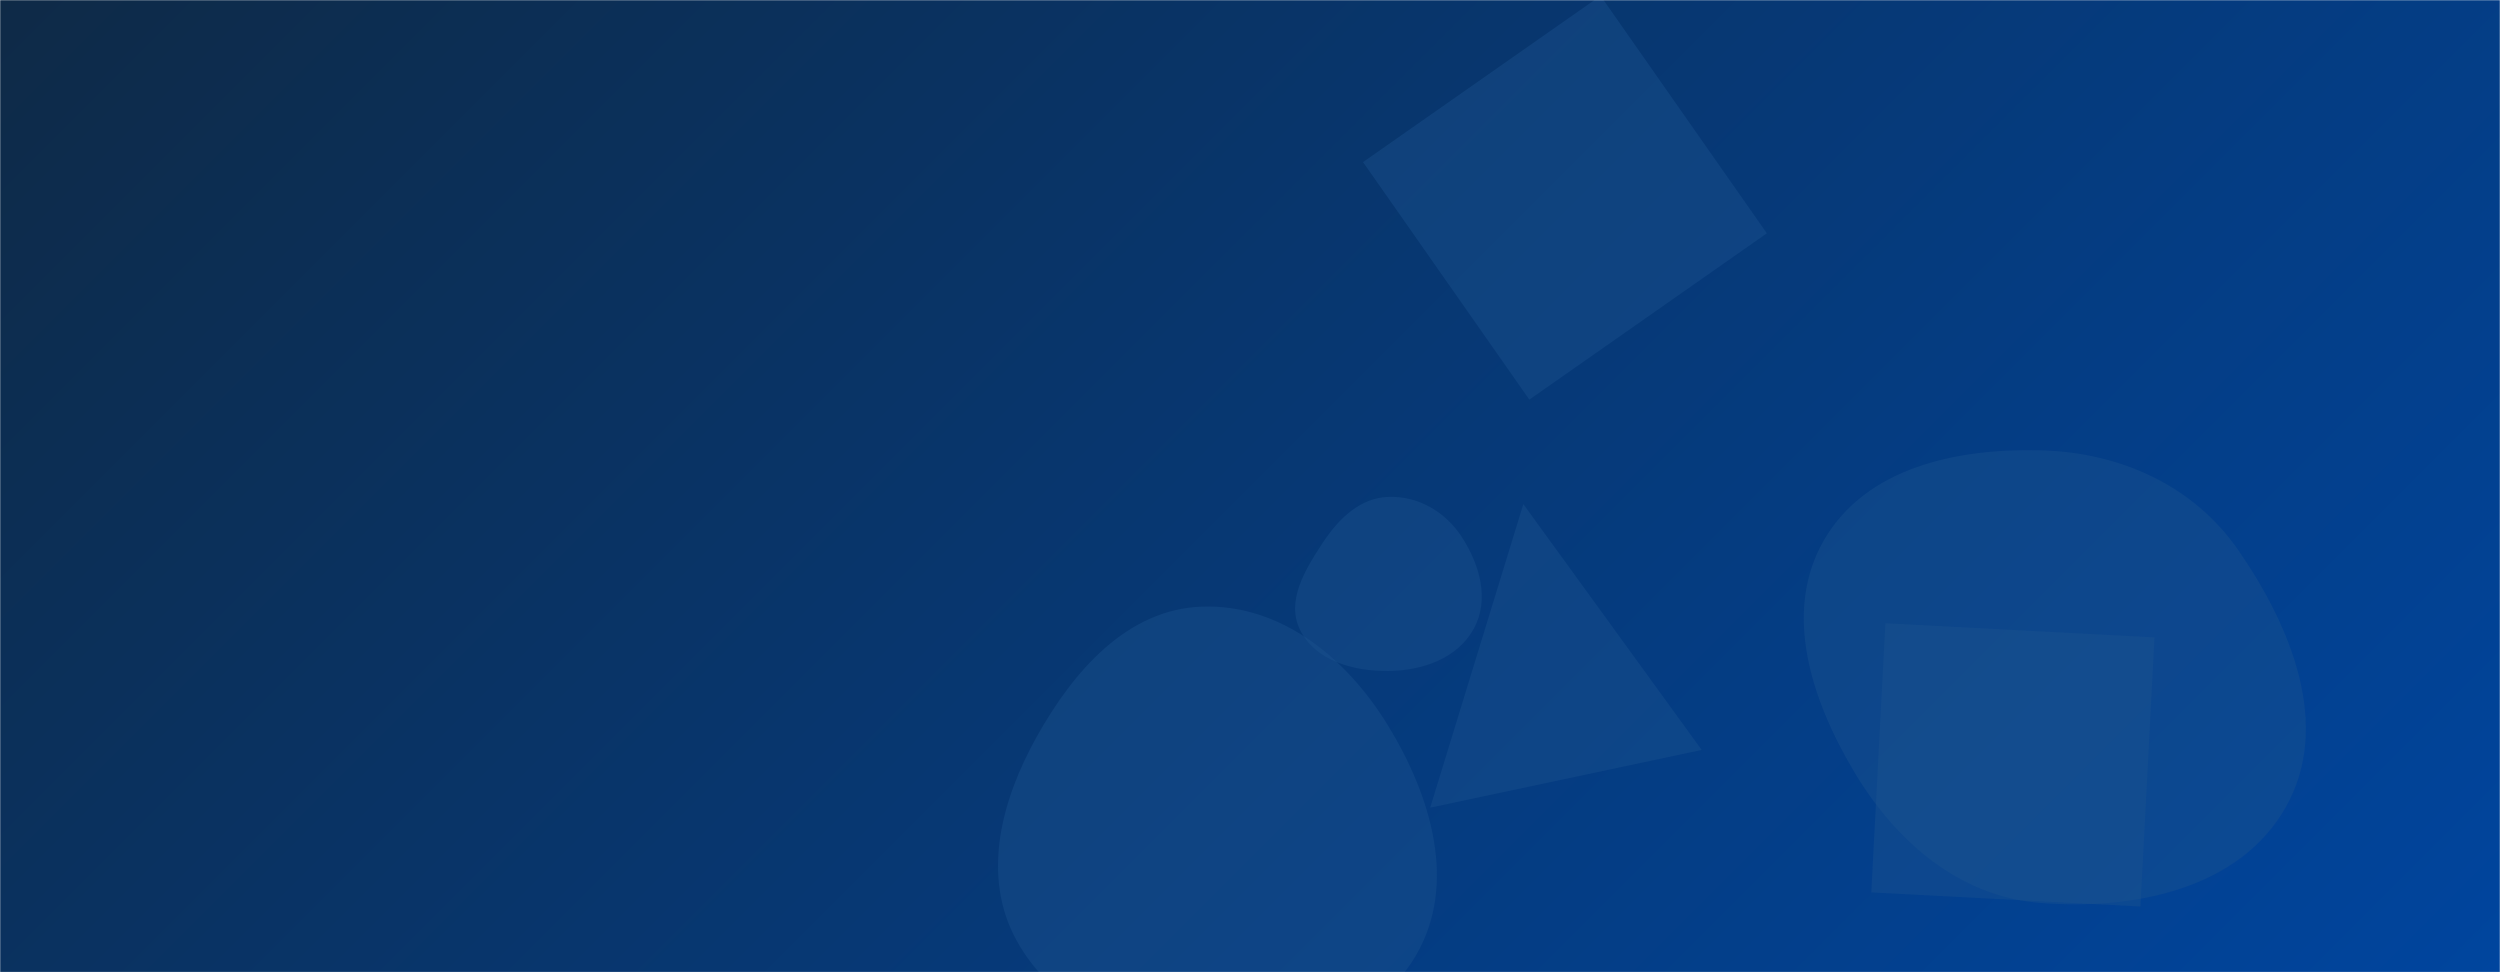 <svg xmlns="http://www.w3.org/2000/svg" version="1.1" xmlns:xlink="http://www.w3.org/1999/xlink" xmlns:svgjs="http://svgjs.dev/svgjs" width="1440" height="560" preserveAspectRatio="none" viewBox="0 0 1440 560"><g mask="url(&quot;#SvgjsMask1004&quot;)" fill="none"><rect width="1440" height="560" x="0" y="0" fill="url(&quot;#SvgjsLinearGradient1005&quot;)"></rect><path d="M799.722,386.489C819.36,386.311,839.538,379.275,848.958,362.043C858.087,345.343,852.321,325.195,841.957,309.232C832.599,294.819,816.896,285.608,799.722,286.21C783.496,286.778,771.282,298.484,762.319,312.022C751.932,327.71,740.468,346.138,748.913,362.951C757.892,380.829,779.717,386.671,799.722,386.489" fill="rgba(28, 83, 142, 0.4)" class="triangle-float1"></path><path d="M877.438 290.358L823.802 465.2 980.177 431.961z" fill="rgba(28, 83, 142, 0.4)" class="triangle-float3"></path><path d="M1017.713 134.386L921.917-2.424 785.107 93.372 880.903 230.182z" fill="rgba(28, 83, 142, 0.4)" class="triangle-float3"></path><path d="M692.541,600.44C739.962,602.316,791.629,591.321,815.571,550.345C839.665,509.108,824.283,458.383,799.344,417.651C775.699,379.032,737.799,347.921,692.541,349.402C649.254,350.818,618.329,386.462,597.194,424.265C576.695,460.93,565.295,504.293,585.289,541.236C606.121,579.728,648.807,598.71,692.541,600.44" fill="rgba(28, 83, 142, 0.4)" class="triangle-float1"></path><path d="M1175.222,520.082C1229.332,524.413,1290.107,512.042,1316.723,464.732C1343.022,417.986,1319.849,361.272,1289.416,317.106C1263.477,279.462,1220.923,260.527,1175.222,259.377C1127.039,258.165,1074.718,269.356,1050.624,311.1C1026.534,352.837,1043.497,403.448,1068.175,444.84C1092.114,484.991,1128.625,516.353,1175.222,520.082" fill="rgba(28, 83, 142, 0.4)" class="triangle-float1"></path><path d="M1077.861 514.025L1232.88 522.149 1241.004 367.13 1085.986 359.006z" fill="rgba(28, 83, 142, 0.4)" class="triangle-float3"></path></g><defs><mask id="SvgjsMask1004"><rect width="1440" height="560" fill="#ffffff"></rect></mask><linearGradient x1="15.28%" y1="-39.29%" x2="84.72%" y2="139.29%" gradientUnits="userSpaceOnUse" id="SvgjsLinearGradient1005"><stop stop-color="#0e2a47" offset="0"></stop><stop stop-color="#00459e" offset="1"></stop></linearGradient><style>
                @keyframes float1 {
                    0%{transform: translate(0, 0)}
                    50%{transform: translate(-10px, 0)}
                    100%{transform: translate(0, 0)}
                }

                .triangle-float1 {
                    animation: float1 5s infinite;
                }

                @keyframes float2 {
                    0%{transform: translate(0, 0)}
                    50%{transform: translate(-5px, -5px)}
                    100%{transform: translate(0, 0)}
                }

                .triangle-float2 {
                    animation: float2 4s infinite;
                }

                @keyframes float3 {
                    0%{transform: translate(0, 0)}
                    50%{transform: translate(0, -10px)}
                    100%{transform: translate(0, 0)}
                }

                .triangle-float3 {
                    animation: float3 6s infinite;
                }
            </style></defs></svg>